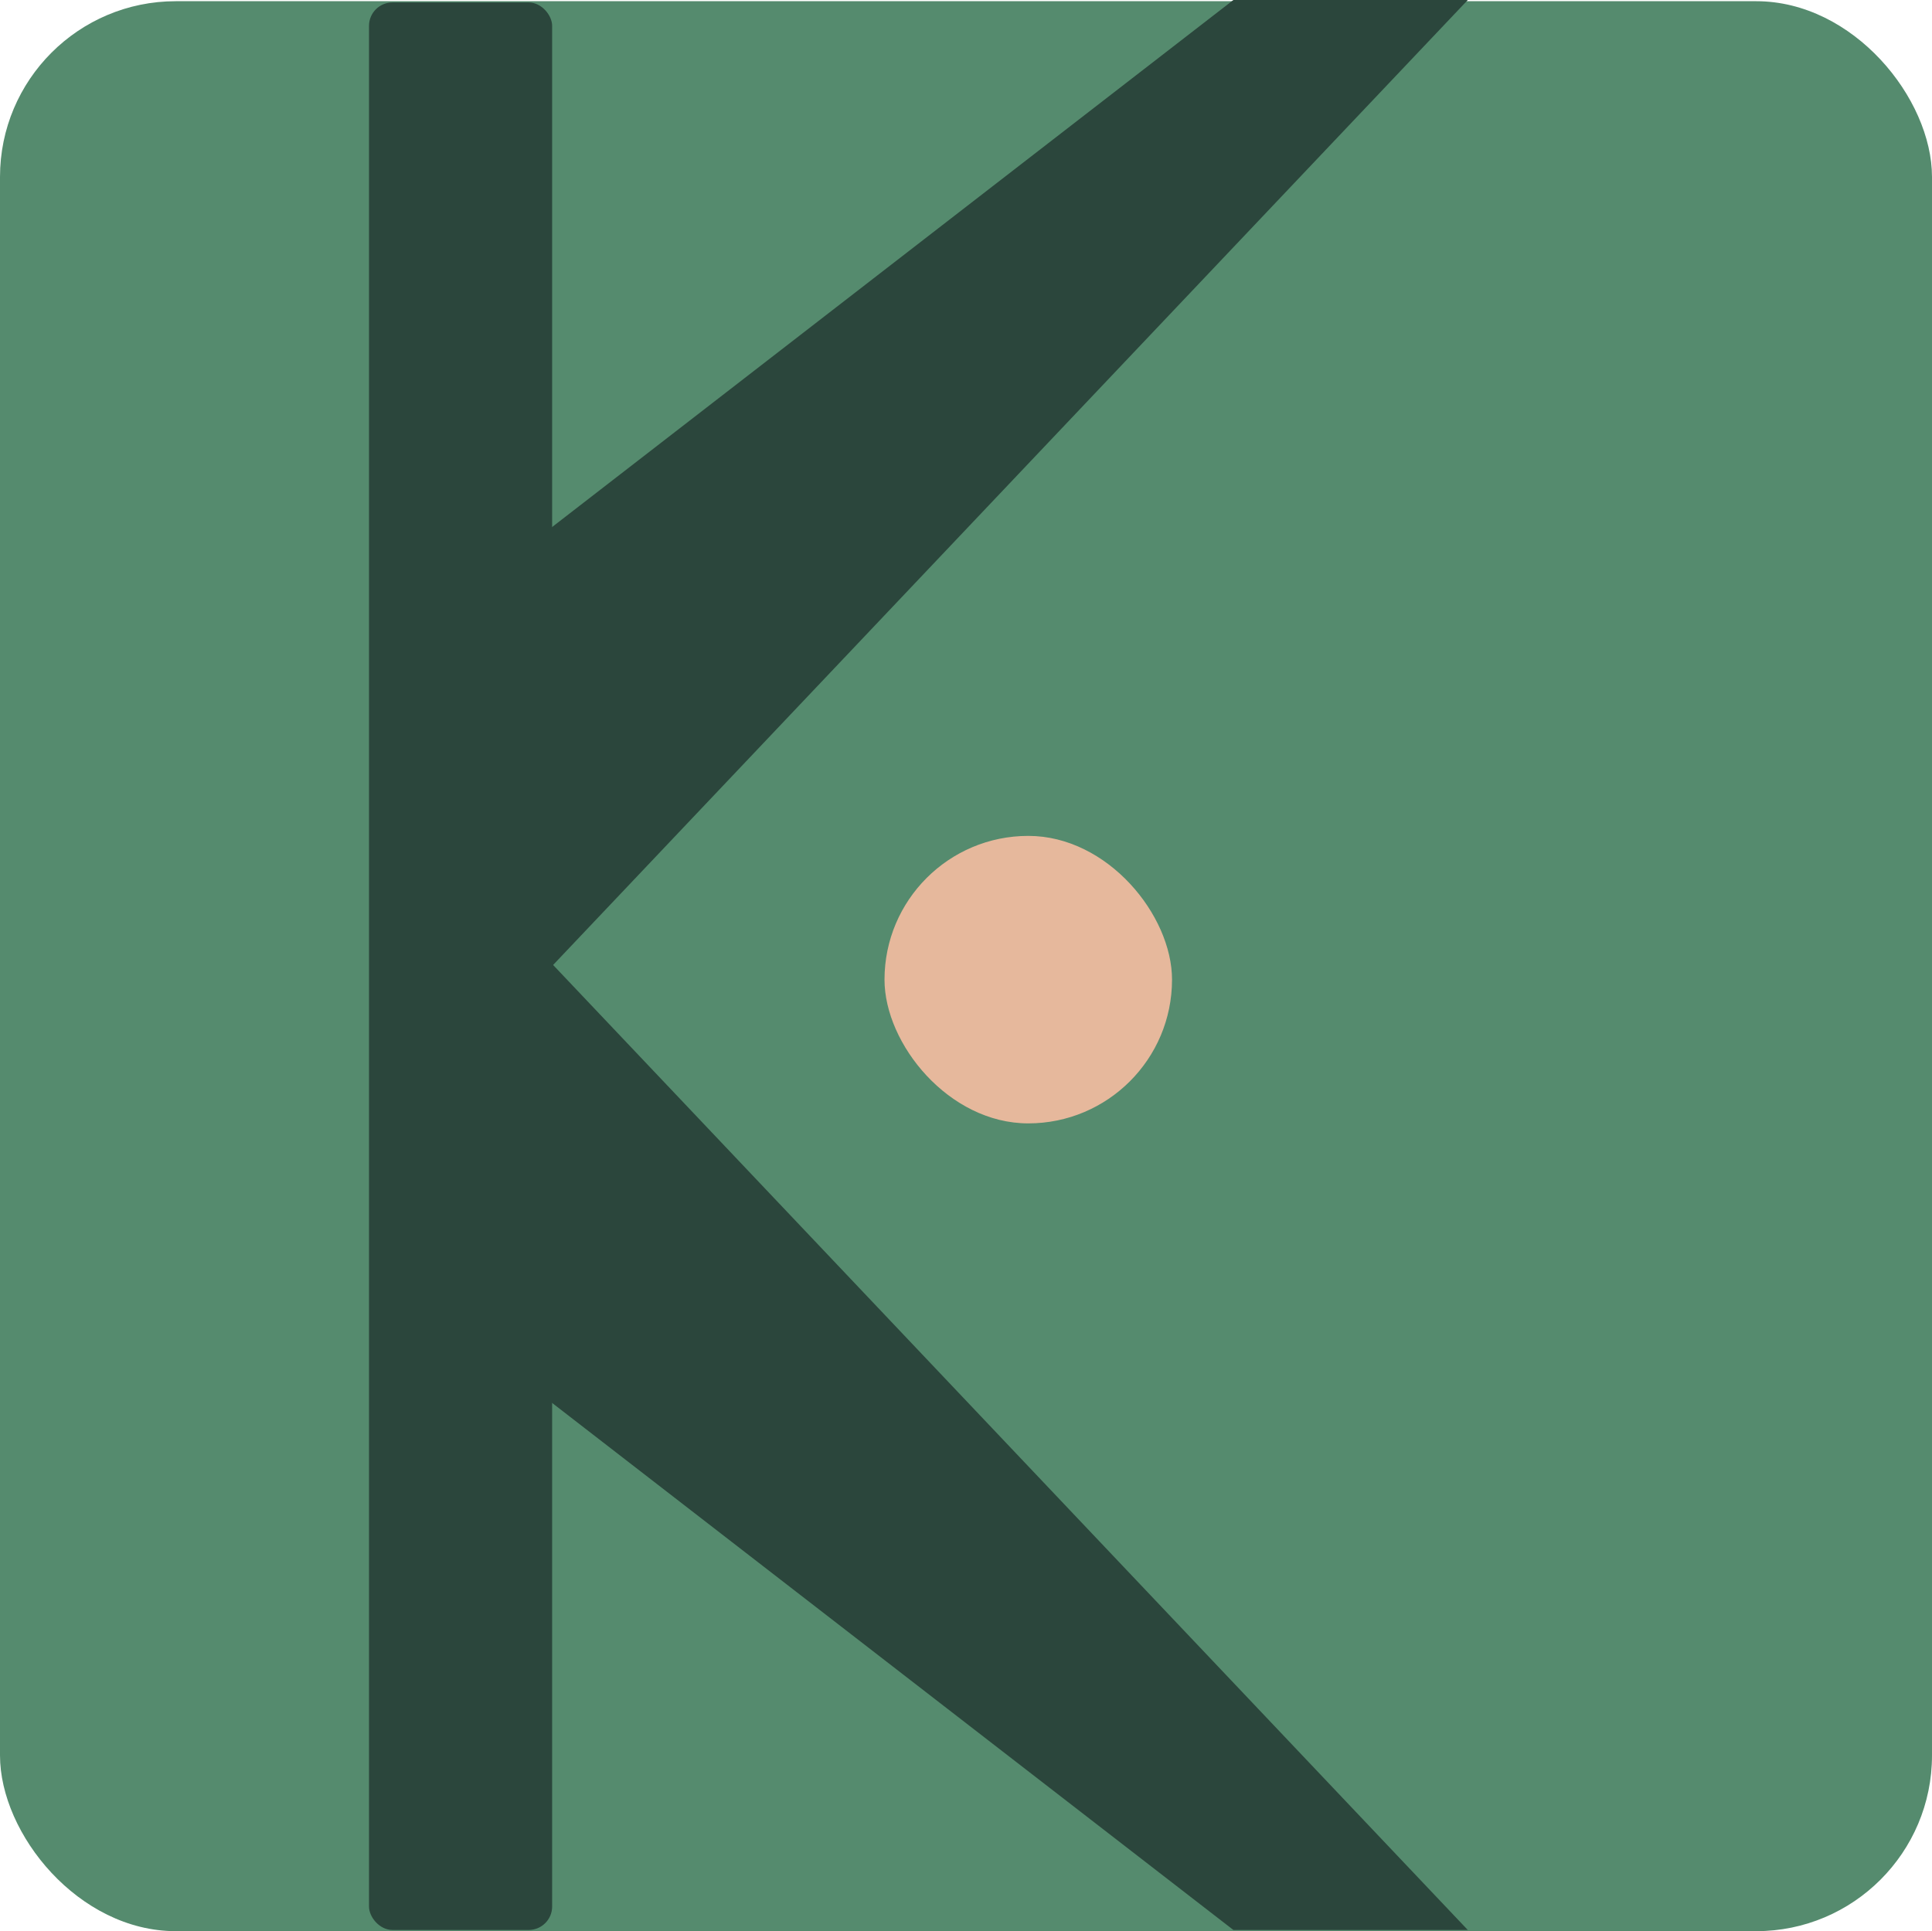 <svg xmlns="http://www.w3.org/2000/svg" viewBox="0 0 672.21 672"><defs><style>.cls-1{fill:#f9dcc4;}.cls-2{fill:#558b6e;}.cls-3{fill:#2b463c;}.cls-4{fill:none;}.cls-5{fill:#e6b89c;}</style></defs><g id="Layer_2" data-name="Layer 2"><g id="Layer_1-2" data-name="Layer 1"><rect class="cls-1" x="582.05" y="51.4" width="23.11" height="592.57" rx="9.07"/><rect class="cls-2" y="0.42" width="672.21" height="671.58" rx="61.16"/><polygon class="cls-3" points="187.01 187.33 429.13 0 510.69 0 187.01 341.52 187.01 187.33"/><polygon class="cls-3" points="187.01 484.25 429.13 671.58 510.69 671.58 187.01 330.05 187.01 484.25"/><rect class="cls-3" x="128.39" y="0.85" width="63.72" height="670.73" rx="8.15"/><rect class="cls-4" x="128.39" y="0.42" width="458.76" height="671.58" rx="22.8"/><rect class="cls-5" x="307.75" y="290.87" width="100.04" height="100.04" rx="50.02"/></g></g></svg>